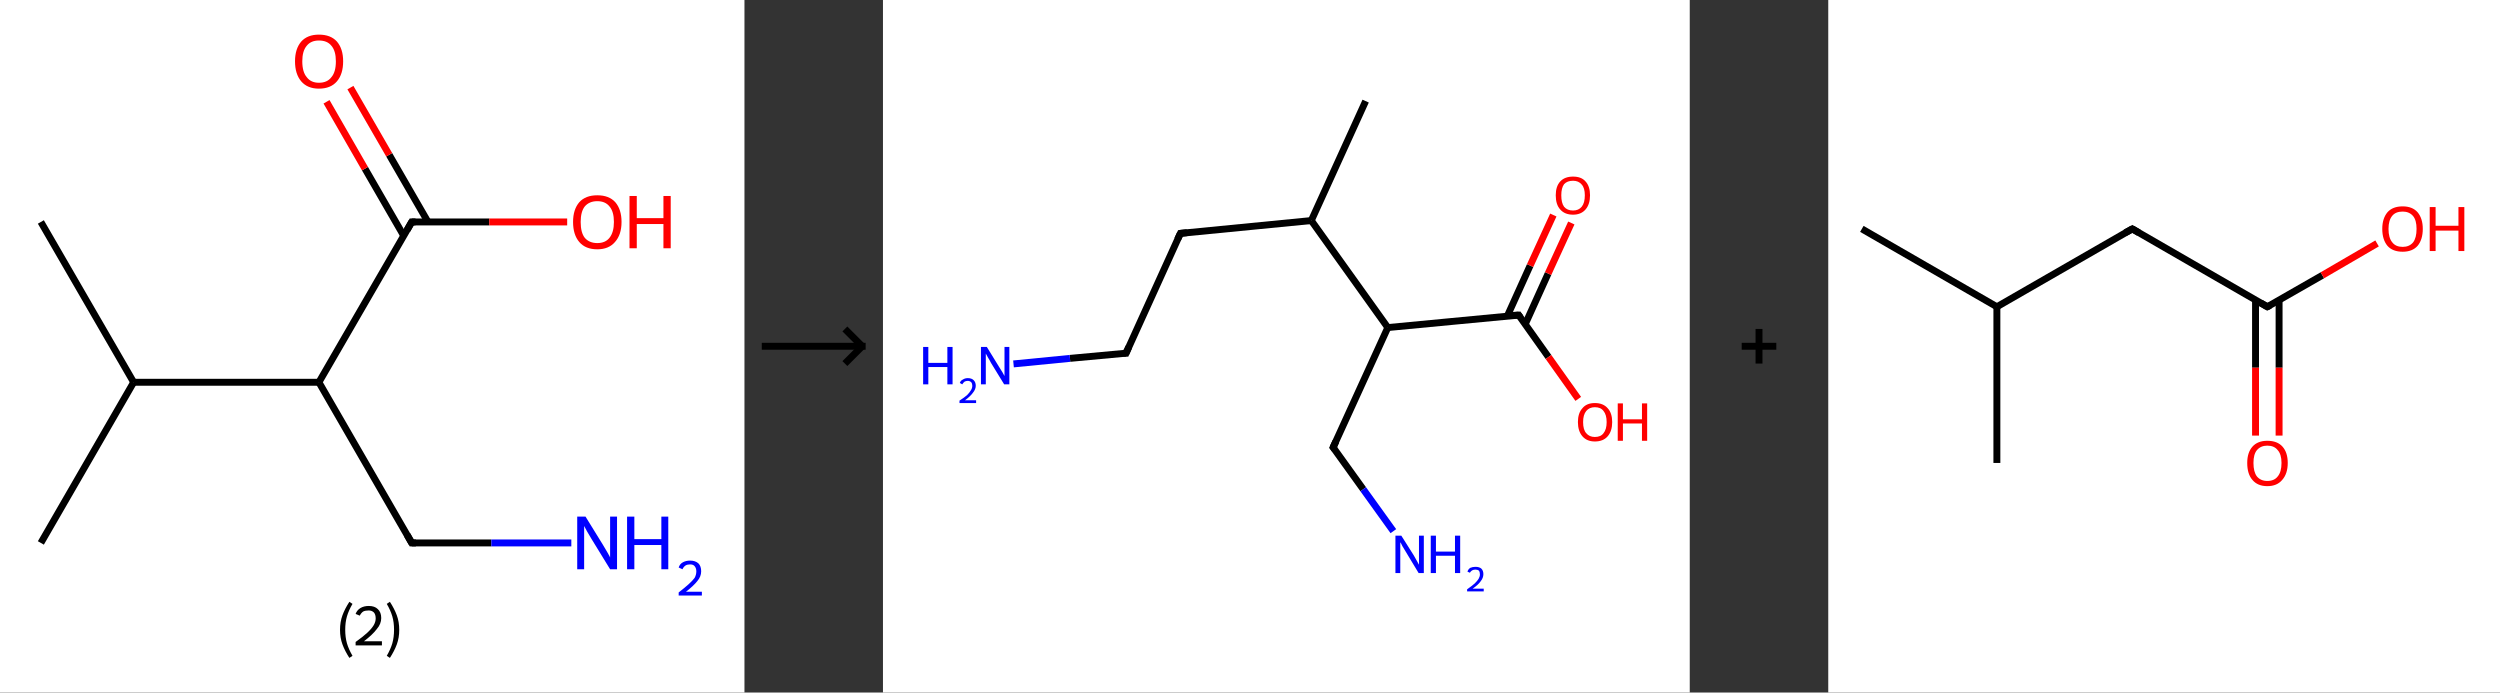 <?xml version='1.0' encoding='ASCII' standalone='yes'?>
<svg xmlns="http://www.w3.org/2000/svg" xmlns:xlink="http://www.w3.org/1999/xlink" version="1.1" width="722.0px" viewBox="0 0 722.0 200.0" height="200.0px">
  <rect x="0" y="0" width="722.0" height="200.0" fill="#333333" stroke="none"/>
  <g>
    <g transform="translate(0, 0) scale(1 1) "><!-- END OF HEADER -->
<rect style="opacity:1.0;fill:#FFFFFF;stroke:none" width="215.0" height="200.0" x="0.0" y="0.0"> </rect>
<path class="bond-0 atom-0 atom-1" d="M 11.8,64.1 L 38.6,110.4" style="fill:none;fill-rule:evenodd;stroke:#000000;stroke-width:2.0px;stroke-linecap:butt;stroke-linejoin:miter;stroke-opacity:1"/>
<path class="bond-1 atom-1 atom-2" d="M 38.6,110.4 L 11.8,156.8" style="fill:none;fill-rule:evenodd;stroke:#000000;stroke-width:2.0px;stroke-linecap:butt;stroke-linejoin:miter;stroke-opacity:1"/>
<path class="bond-2 atom-1 atom-3" d="M 38.6,110.4 L 92.1,110.4" style="fill:none;fill-rule:evenodd;stroke:#000000;stroke-width:2.0px;stroke-linecap:butt;stroke-linejoin:miter;stroke-opacity:1"/>
<path class="bond-3 atom-3 atom-4" d="M 92.1,110.4 L 118.9,156.8" style="fill:none;fill-rule:evenodd;stroke:#000000;stroke-width:2.0px;stroke-linecap:butt;stroke-linejoin:miter;stroke-opacity:1"/>
<path class="bond-4 atom-4 atom-5" d="M 118.9,156.8 L 141.9,156.8" style="fill:none;fill-rule:evenodd;stroke:#000000;stroke-width:2.0px;stroke-linecap:butt;stroke-linejoin:miter;stroke-opacity:1"/>
<path class="bond-4 atom-4 atom-5" d="M 141.9,156.8 L 165.0,156.8" style="fill:none;fill-rule:evenodd;stroke:#0000FF;stroke-width:2.0px;stroke-linecap:butt;stroke-linejoin:miter;stroke-opacity:1"/>
<path class="bond-5 atom-3 atom-6" d="M 92.1,110.4 L 118.9,64.1" style="fill:none;fill-rule:evenodd;stroke:#000000;stroke-width:2.0px;stroke-linecap:butt;stroke-linejoin:miter;stroke-opacity:1"/>
<path class="bond-6 atom-6 atom-7" d="M 123.6,64.1 L 112.4,44.7" style="fill:none;fill-rule:evenodd;stroke:#000000;stroke-width:2.0px;stroke-linecap:butt;stroke-linejoin:miter;stroke-opacity:1"/>
<path class="bond-6 atom-6 atom-7" d="M 112.4,44.7 L 101.2,25.3" style="fill:none;fill-rule:evenodd;stroke:#FF0000;stroke-width:2.0px;stroke-linecap:butt;stroke-linejoin:miter;stroke-opacity:1"/>
<path class="bond-6 atom-6 atom-7" d="M 116.6,68.1 L 105.4,48.7" style="fill:none;fill-rule:evenodd;stroke:#000000;stroke-width:2.0px;stroke-linecap:butt;stroke-linejoin:miter;stroke-opacity:1"/>
<path class="bond-6 atom-6 atom-7" d="M 105.4,48.7 L 94.3,29.4" style="fill:none;fill-rule:evenodd;stroke:#FF0000;stroke-width:2.0px;stroke-linecap:butt;stroke-linejoin:miter;stroke-opacity:1"/>
<path class="bond-7 atom-6 atom-8" d="M 118.9,64.1 L 141.3,64.1" style="fill:none;fill-rule:evenodd;stroke:#000000;stroke-width:2.0px;stroke-linecap:butt;stroke-linejoin:miter;stroke-opacity:1"/>
<path class="bond-7 atom-6 atom-8" d="M 141.3,64.1 L 163.8,64.1" style="fill:none;fill-rule:evenodd;stroke:#FF0000;stroke-width:2.0px;stroke-linecap:butt;stroke-linejoin:miter;stroke-opacity:1"/>
<path d="M 117.6,154.5 L 118.9,156.8 L 120.1,156.8" style="fill:none;stroke:#000000;stroke-width:2.0px;stroke-linecap:butt;stroke-linejoin:miter;stroke-opacity:1;"/>
<path d="M 117.6,66.4 L 118.9,64.1 L 120.0,64.1" style="fill:none;stroke:#000000;stroke-width:2.0px;stroke-linecap:butt;stroke-linejoin:miter;stroke-opacity:1;"/>
<path class="atom-5" d="M 169.1 149.2 L 174.1 157.3 Q 174.6 158.1, 175.4 159.5 Q 176.2 160.9, 176.2 161.0 L 176.2 149.2 L 178.2 149.2 L 178.2 164.4 L 176.2 164.4 L 170.8 155.6 Q 170.2 154.6, 169.5 153.4 Q 168.9 152.2, 168.7 151.9 L 168.7 164.4 L 166.7 164.4 L 166.7 149.2 L 169.1 149.2 " fill="#0000FF"/>
<path class="atom-5" d="M 181.1 149.2 L 183.2 149.2 L 183.2 155.7 L 191.0 155.7 L 191.0 149.2 L 193.0 149.2 L 193.0 164.4 L 191.0 164.4 L 191.0 157.4 L 183.2 157.4 L 183.2 164.4 L 181.1 164.4 L 181.1 149.2 " fill="#0000FF"/>
<path class="atom-5" d="M 196.0 163.9 Q 196.3 162.9, 197.2 162.4 Q 198.1 161.9, 199.3 161.9 Q 200.8 161.9, 201.7 162.7 Q 202.5 163.5, 202.5 165.0 Q 202.5 166.5, 201.4 167.8 Q 200.3 169.2, 198.1 170.9 L 202.7 170.9 L 202.7 172.0 L 196.0 172.0 L 196.0 171.1 Q 197.8 169.7, 198.9 168.7 Q 200.0 167.7, 200.6 166.9 Q 201.1 166.0, 201.1 165.0 Q 201.1 164.1, 200.6 163.5 Q 200.2 163.0, 199.3 163.0 Q 198.5 163.0, 198.0 163.3 Q 197.4 163.7, 197.1 164.4 L 196.0 163.9 " fill="#0000FF"/>
<path class="atom-7" d="M 85.2 17.7 Q 85.2 14.1, 87.0 12.0 Q 88.8 10.0, 92.1 10.0 Q 95.5 10.0, 97.3 12.0 Q 99.1 14.1, 99.1 17.7 Q 99.1 21.4, 97.3 23.5 Q 95.5 25.6, 92.1 25.6 Q 88.8 25.6, 87.0 23.5 Q 85.2 21.4, 85.2 17.7 M 92.1 23.9 Q 94.5 23.9, 95.7 22.3 Q 97.0 20.8, 97.0 17.7 Q 97.0 14.7, 95.7 13.2 Q 94.5 11.7, 92.1 11.7 Q 89.8 11.7, 88.6 13.2 Q 87.3 14.7, 87.3 17.7 Q 87.3 20.8, 88.6 22.3 Q 89.8 23.9, 92.1 23.9 " fill="#FF0000"/>
<path class="atom-8" d="M 165.5 64.1 Q 165.5 60.5, 167.3 58.4 Q 169.1 56.4, 172.5 56.4 Q 175.9 56.4, 177.7 58.4 Q 179.5 60.5, 179.5 64.1 Q 179.5 67.8, 177.6 69.9 Q 175.8 72.0, 172.5 72.0 Q 169.1 72.0, 167.3 69.9 Q 165.5 67.8, 165.5 64.1 M 172.5 70.2 Q 174.8 70.2, 176.0 68.7 Q 177.3 67.1, 177.3 64.1 Q 177.3 61.1, 176.0 59.6 Q 174.8 58.1, 172.5 58.1 Q 170.2 58.1, 168.9 59.6 Q 167.7 61.1, 167.7 64.1 Q 167.7 67.2, 168.9 68.7 Q 170.2 70.2, 172.5 70.2 " fill="#FF0000"/>
<path class="atom-8" d="M 181.8 56.6 L 183.9 56.6 L 183.9 63.0 L 191.6 63.0 L 191.6 56.6 L 193.7 56.6 L 193.7 71.7 L 191.6 71.7 L 191.6 64.7 L 183.9 64.7 L 183.9 71.7 L 181.8 71.7 L 181.8 56.6 " fill="#FF0000"/>
<path class="legend" d="M 98.2 181.9 Q 98.2 179.6, 98.9 177.7 Q 99.6 175.8, 100.9 173.8 L 101.8 174.4 Q 100.7 176.3, 100.2 178.0 Q 99.7 179.7, 99.7 181.9 Q 99.7 184.0, 100.2 185.8 Q 100.7 187.5, 101.8 189.4 L 100.9 190.0 Q 99.6 188.0, 98.9 186.1 Q 98.2 184.2, 98.2 181.9 " fill="#000000"/>
<path class="legend" d="M 102.7 177.3 Q 103.1 176.2, 104.1 175.6 Q 105.1 175.0, 106.5 175.0 Q 108.2 175.0, 109.1 175.9 Q 110.1 176.8, 110.1 178.5 Q 110.1 180.2, 108.8 181.7 Q 107.6 183.3, 105.1 185.2 L 110.3 185.2 L 110.3 186.4 L 102.7 186.4 L 102.7 185.4 Q 104.8 183.9, 106.0 182.8 Q 107.3 181.6, 107.9 180.6 Q 108.5 179.6, 108.5 178.6 Q 108.5 177.5, 108.0 176.9 Q 107.4 176.3, 106.5 176.3 Q 105.5 176.3, 104.9 176.6 Q 104.3 177.0, 103.9 177.8 L 102.7 177.3 " fill="#000000"/>
<path class="legend" d="M 115.3 181.9 Q 115.3 184.2, 114.6 186.1 Q 113.9 188.0, 112.6 190.0 L 111.7 189.4 Q 112.8 187.5, 113.3 185.8 Q 113.8 184.0, 113.8 181.9 Q 113.8 179.7, 113.3 178.0 Q 112.8 176.3, 111.7 174.4 L 112.6 173.8 Q 113.9 175.8, 114.6 177.7 Q 115.3 179.6, 115.3 181.9 " fill="#000000"/>
</g>
    <g transform="translate(215.0, 0) scale(1 1) "><line x1="5" y1="100" x2="35" y2="100" style="stroke:rgb(0,0,0);stroke-width:2"/>
  <line x1="34" y1="100" x2="29" y2="95" style="stroke:rgb(0,0,0);stroke-width:2"/>
  <line x1="34" y1="100" x2="29" y2="105" style="stroke:rgb(0,0,0);stroke-width:2"/>
</g>
    <g transform="translate(255.0, 0) scale(1 1) "><!-- END OF HEADER -->
<rect style="opacity:1.0;fill:#FFFFFF;stroke:none" width="233.0" height="200.0" x="0.0" y="0.0"> </rect>
<path class="bond-0 atom-0 atom-1" d="M 139.4,29.2 L 123.7,63.7" style="fill:none;fill-rule:evenodd;stroke:#000000;stroke-width:2.0px;stroke-linecap:butt;stroke-linejoin:miter;stroke-opacity:1"/>
<path class="bond-1 atom-1 atom-2" d="M 123.7,63.7 L 85.9,67.4" style="fill:none;fill-rule:evenodd;stroke:#000000;stroke-width:2.0px;stroke-linecap:butt;stroke-linejoin:miter;stroke-opacity:1"/>
<path class="bond-2 atom-2 atom-3" d="M 85.9,67.4 L 70.2,102.0" style="fill:none;fill-rule:evenodd;stroke:#000000;stroke-width:2.0px;stroke-linecap:butt;stroke-linejoin:miter;stroke-opacity:1"/>
<path class="bond-3 atom-3 atom-4" d="M 70.2,102.0 L 54.0,103.5" style="fill:none;fill-rule:evenodd;stroke:#000000;stroke-width:2.0px;stroke-linecap:butt;stroke-linejoin:miter;stroke-opacity:1"/>
<path class="bond-3 atom-3 atom-4" d="M 54.0,103.5 L 37.7,105.1" style="fill:none;fill-rule:evenodd;stroke:#0000FF;stroke-width:2.0px;stroke-linecap:butt;stroke-linejoin:miter;stroke-opacity:1"/>
<path class="bond-4 atom-1 atom-5" d="M 123.7,63.7 L 145.8,94.6" style="fill:none;fill-rule:evenodd;stroke:#000000;stroke-width:2.0px;stroke-linecap:butt;stroke-linejoin:miter;stroke-opacity:1"/>
<path class="bond-5 atom-5 atom-6" d="M 145.8,94.6 L 130.0,129.2" style="fill:none;fill-rule:evenodd;stroke:#000000;stroke-width:2.0px;stroke-linecap:butt;stroke-linejoin:miter;stroke-opacity:1"/>
<path class="bond-6 atom-6 atom-7" d="M 130.0,129.2 L 138.7,141.3" style="fill:none;fill-rule:evenodd;stroke:#000000;stroke-width:2.0px;stroke-linecap:butt;stroke-linejoin:miter;stroke-opacity:1"/>
<path class="bond-6 atom-6 atom-7" d="M 138.7,141.3 L 147.4,153.4" style="fill:none;fill-rule:evenodd;stroke:#0000FF;stroke-width:2.0px;stroke-linecap:butt;stroke-linejoin:miter;stroke-opacity:1"/>
<path class="bond-7 atom-5 atom-8" d="M 145.8,94.6 L 183.6,91.0" style="fill:none;fill-rule:evenodd;stroke:#000000;stroke-width:2.0px;stroke-linecap:butt;stroke-linejoin:miter;stroke-opacity:1"/>
<path class="bond-8 atom-8 atom-9" d="M 185.5,93.6 L 192.1,79.0" style="fill:none;fill-rule:evenodd;stroke:#000000;stroke-width:2.0px;stroke-linecap:butt;stroke-linejoin:miter;stroke-opacity:1"/>
<path class="bond-8 atom-8 atom-9" d="M 192.1,79.0 L 198.8,64.4" style="fill:none;fill-rule:evenodd;stroke:#FF0000;stroke-width:2.0px;stroke-linecap:butt;stroke-linejoin:miter;stroke-opacity:1"/>
<path class="bond-8 atom-8 atom-9" d="M 180.3,91.3 L 186.9,76.7" style="fill:none;fill-rule:evenodd;stroke:#000000;stroke-width:2.0px;stroke-linecap:butt;stroke-linejoin:miter;stroke-opacity:1"/>
<path class="bond-8 atom-8 atom-9" d="M 186.9,76.7 L 193.6,62.1" style="fill:none;fill-rule:evenodd;stroke:#FF0000;stroke-width:2.0px;stroke-linecap:butt;stroke-linejoin:miter;stroke-opacity:1"/>
<path class="bond-9 atom-8 atom-10" d="M 183.6,91.0 L 192.2,103.1" style="fill:none;fill-rule:evenodd;stroke:#000000;stroke-width:2.0px;stroke-linecap:butt;stroke-linejoin:miter;stroke-opacity:1"/>
<path class="bond-9 atom-8 atom-10" d="M 192.2,103.1 L 200.8,115.2" style="fill:none;fill-rule:evenodd;stroke:#FF0000;stroke-width:2.0px;stroke-linecap:butt;stroke-linejoin:miter;stroke-opacity:1"/>
<path d="M 87.8,67.2 L 85.9,67.4 L 85.1,69.1" style="fill:none;stroke:#000000;stroke-width:2.0px;stroke-linecap:butt;stroke-linejoin:miter;stroke-opacity:1;"/>
<path d="M 71.0,100.2 L 70.2,102.0 L 69.4,102.0" style="fill:none;stroke:#000000;stroke-width:2.0px;stroke-linecap:butt;stroke-linejoin:miter;stroke-opacity:1;"/>
<path d="M 130.8,127.5 L 130.0,129.2 L 130.5,129.8" style="fill:none;stroke:#000000;stroke-width:2.0px;stroke-linecap:butt;stroke-linejoin:miter;stroke-opacity:1;"/>
<path d="M 181.7,91.1 L 183.6,91.0 L 184.0,91.6" style="fill:none;stroke:#000000;stroke-width:2.0px;stroke-linecap:butt;stroke-linejoin:miter;stroke-opacity:1;"/>
<path class="atom-4" d="M 11.6 100.2 L 13.1 100.2 L 13.1 104.8 L 18.6 104.8 L 18.6 100.2 L 20.1 100.2 L 20.1 111.0 L 18.6 111.0 L 18.6 106.0 L 13.1 106.0 L 13.1 111.0 L 11.6 111.0 L 11.6 100.2 " fill="#0000FF"/>
<path class="atom-4" d="M 22.2 110.6 Q 22.4 109.9, 23.1 109.6 Q 23.7 109.2, 24.5 109.2 Q 25.6 109.2, 26.2 109.8 Q 26.8 110.4, 26.8 111.4 Q 26.8 112.4, 26.0 113.4 Q 25.3 114.4, 23.7 115.6 L 26.9 115.6 L 26.9 116.4 L 22.1 116.4 L 22.1 115.7 Q 23.5 114.8, 24.3 114.1 Q 25.0 113.4, 25.4 112.7 Q 25.8 112.1, 25.8 111.4 Q 25.8 110.8, 25.5 110.4 Q 25.1 110.0, 24.5 110.0 Q 24.0 110.0, 23.6 110.2 Q 23.2 110.5, 22.9 111.0 L 22.2 110.6 " fill="#0000FF"/>
<path class="atom-4" d="M 30.0 100.2 L 33.5 105.9 Q 33.9 106.5, 34.5 107.5 Q 35.0 108.5, 35.1 108.6 L 35.1 100.2 L 36.5 100.2 L 36.5 111.0 L 35.0 111.0 L 31.2 104.8 Q 30.8 104.0, 30.3 103.2 Q 29.9 102.4, 29.7 102.1 L 29.7 111.0 L 28.3 111.0 L 28.3 100.2 L 30.0 100.2 " fill="#0000FF"/>
<path class="atom-7" d="M 149.7 154.7 L 153.3 160.4 Q 153.6 161.0, 154.2 162.0 Q 154.7 163.0, 154.8 163.1 L 154.8 154.7 L 156.2 154.7 L 156.2 165.5 L 154.7 165.5 L 150.9 159.2 Q 150.5 158.5, 150.0 157.7 Q 149.6 156.8, 149.4 156.6 L 149.4 165.5 L 148.0 165.5 L 148.0 154.7 L 149.7 154.7 " fill="#0000FF"/>
<path class="atom-7" d="M 158.2 154.7 L 159.7 154.7 L 159.7 159.3 L 165.2 159.3 L 165.2 154.7 L 166.7 154.7 L 166.7 165.5 L 165.2 165.5 L 165.2 160.5 L 159.7 160.5 L 159.7 165.5 L 158.2 165.5 L 158.2 154.7 " fill="#0000FF"/>
<path class="atom-7" d="M 168.8 165.1 Q 169.0 164.4, 169.6 164.0 Q 170.3 163.7, 171.1 163.7 Q 172.2 163.7, 172.8 164.2 Q 173.4 164.8, 173.4 165.8 Q 173.4 166.9, 172.6 167.9 Q 171.9 168.9, 170.3 170.0 L 173.5 170.0 L 173.5 170.8 L 168.7 170.8 L 168.7 170.2 Q 170.1 169.2, 170.9 168.5 Q 171.6 167.8, 172.0 167.2 Q 172.4 166.5, 172.4 165.9 Q 172.4 165.2, 172.1 164.8 Q 171.7 164.5, 171.1 164.5 Q 170.6 164.5, 170.2 164.7 Q 169.8 164.9, 169.5 165.4 L 168.8 165.1 " fill="#0000FF"/>
<path class="atom-9" d="M 194.3 56.4 Q 194.3 53.8, 195.6 52.4 Q 196.9 51.0, 199.3 51.0 Q 201.7 51.0, 202.9 52.4 Q 204.2 53.8, 204.2 56.4 Q 204.2 59.0, 202.9 60.5 Q 201.6 62.0, 199.3 62.0 Q 196.9 62.0, 195.6 60.5 Q 194.3 59.1, 194.3 56.4 M 199.3 60.8 Q 200.9 60.8, 201.8 59.7 Q 202.7 58.6, 202.7 56.4 Q 202.7 54.3, 201.8 53.3 Q 200.9 52.2, 199.3 52.2 Q 197.6 52.2, 196.7 53.2 Q 195.9 54.3, 195.9 56.4 Q 195.9 58.6, 196.7 59.7 Q 197.6 60.8, 199.3 60.8 " fill="#FF0000"/>
<path class="atom-10" d="M 200.7 121.9 Q 200.7 119.3, 202.0 117.9 Q 203.2 116.4, 205.6 116.4 Q 208.0 116.4, 209.3 117.9 Q 210.6 119.3, 210.6 121.9 Q 210.6 124.5, 209.3 126.0 Q 208.0 127.5, 205.6 127.5 Q 203.3 127.5, 202.0 126.0 Q 200.7 124.5, 200.7 121.9 M 205.6 126.2 Q 207.3 126.2, 208.1 125.1 Q 209.0 124.0, 209.0 121.9 Q 209.0 119.8, 208.1 118.7 Q 207.3 117.6, 205.6 117.6 Q 204.0 117.6, 203.1 118.7 Q 202.2 119.8, 202.2 121.9 Q 202.2 124.1, 203.1 125.1 Q 204.0 126.2, 205.6 126.2 " fill="#FF0000"/>
<path class="atom-10" d="M 212.2 116.5 L 213.7 116.5 L 213.7 121.1 L 219.2 121.1 L 219.2 116.5 L 220.7 116.5 L 220.7 127.3 L 219.2 127.3 L 219.2 122.3 L 213.7 122.3 L 213.7 127.3 L 212.2 127.3 L 212.2 116.5 " fill="#FF0000"/>
</g>
    <g transform="translate(488.0, 0) scale(1 1) "><line x1="15" y1="100" x2="25" y2="100" style="stroke:rgb(0,0,0);stroke-width:2"/>
  <line x1="20" y1="95" x2="20" y2="105" style="stroke:rgb(0,0,0);stroke-width:2"/>
</g>
    <g transform="translate(528.0, 0) scale(1 1) "><!-- END OF HEADER -->
<rect style="opacity:1.0;fill:#FFFFFF;stroke:none" width="194.0" height="200.0" x="0.0" y="0.0"> </rect>
<path class="bond-0 atom-0 atom-1" d="M 9.7,66.1 L 48.7,88.6" style="fill:none;fill-rule:evenodd;stroke:#000000;stroke-width:2.0px;stroke-linecap:butt;stroke-linejoin:miter;stroke-opacity:1"/>
<path class="bond-1 atom-1 atom-2" d="M 48.7,88.6 L 48.7,133.7" style="fill:none;fill-rule:evenodd;stroke:#000000;stroke-width:2.0px;stroke-linecap:butt;stroke-linejoin:miter;stroke-opacity:1"/>
<path class="bond-2 atom-1 atom-3" d="M 48.7,88.6 L 87.8,66.1" style="fill:none;fill-rule:evenodd;stroke:#000000;stroke-width:2.0px;stroke-linecap:butt;stroke-linejoin:miter;stroke-opacity:1"/>
<path class="bond-3 atom-3 atom-4" d="M 87.8,66.1 L 126.8,88.6" style="fill:none;fill-rule:evenodd;stroke:#000000;stroke-width:2.0px;stroke-linecap:butt;stroke-linejoin:miter;stroke-opacity:1"/>
<path class="bond-4 atom-4 atom-5" d="M 123.4,86.7 L 123.4,106.2" style="fill:none;fill-rule:evenodd;stroke:#000000;stroke-width:2.0px;stroke-linecap:butt;stroke-linejoin:miter;stroke-opacity:1"/>
<path class="bond-4 atom-4 atom-5" d="M 123.4,106.2 L 123.4,125.8" style="fill:none;fill-rule:evenodd;stroke:#FF0000;stroke-width:2.0px;stroke-linecap:butt;stroke-linejoin:miter;stroke-opacity:1"/>
<path class="bond-4 atom-4 atom-5" d="M 130.2,86.7 L 130.2,106.2" style="fill:none;fill-rule:evenodd;stroke:#000000;stroke-width:2.0px;stroke-linecap:butt;stroke-linejoin:miter;stroke-opacity:1"/>
<path class="bond-4 atom-4 atom-5" d="M 130.2,106.2 L 130.2,125.8" style="fill:none;fill-rule:evenodd;stroke:#FF0000;stroke-width:2.0px;stroke-linecap:butt;stroke-linejoin:miter;stroke-opacity:1"/>
<path class="bond-5 atom-4 atom-6" d="M 126.8,88.6 L 142.7,79.5" style="fill:none;fill-rule:evenodd;stroke:#000000;stroke-width:2.0px;stroke-linecap:butt;stroke-linejoin:miter;stroke-opacity:1"/>
<path class="bond-5 atom-4 atom-6" d="M 142.7,79.5 L 158.5,70.3" style="fill:none;fill-rule:evenodd;stroke:#FF0000;stroke-width:2.0px;stroke-linecap:butt;stroke-linejoin:miter;stroke-opacity:1"/>
<path d="M 85.8,67.2 L 87.8,66.1 L 89.7,67.2" style="fill:none;stroke:#000000;stroke-width:2.0px;stroke-linecap:butt;stroke-linejoin:miter;stroke-opacity:1;"/>
<path d="M 124.9,87.5 L 126.8,88.6 L 127.6,88.2" style="fill:none;stroke:#000000;stroke-width:2.0px;stroke-linecap:butt;stroke-linejoin:miter;stroke-opacity:1;"/>
<path class="atom-5" d="M 121.0 133.7 Q 121.0 130.7, 122.5 129.0 Q 124.0 127.3, 126.8 127.3 Q 129.7 127.3, 131.2 129.0 Q 132.7 130.7, 132.7 133.7 Q 132.7 136.8, 131.1 138.6 Q 129.6 140.4, 126.8 140.4 Q 124.0 140.4, 122.5 138.6 Q 121.0 136.9, 121.0 133.7 M 126.8 138.9 Q 128.8 138.9, 129.8 137.6 Q 130.9 136.3, 130.9 133.7 Q 130.9 131.2, 129.8 130.0 Q 128.8 128.7, 126.8 128.7 Q 124.9 128.7, 123.8 130.0 Q 122.8 131.2, 122.8 133.7 Q 122.8 136.3, 123.8 137.6 Q 124.9 138.9, 126.8 138.9 " fill="#FF0000"/>
<path class="atom-6" d="M 160.0 66.1 Q 160.0 63.1, 161.5 61.3 Q 163.0 59.6, 165.9 59.6 Q 168.7 59.6, 170.2 61.3 Q 171.7 63.1, 171.7 66.1 Q 171.7 69.2, 170.2 71.0 Q 168.7 72.7, 165.9 72.7 Q 163.0 72.7, 161.5 71.0 Q 160.0 69.2, 160.0 66.1 M 165.9 71.3 Q 167.8 71.3, 168.9 70.0 Q 169.9 68.7, 169.9 66.1 Q 169.9 63.6, 168.9 62.4 Q 167.8 61.1, 165.9 61.1 Q 163.9 61.1, 162.9 62.3 Q 161.8 63.6, 161.8 66.1 Q 161.8 68.7, 162.9 70.0 Q 163.9 71.3, 165.9 71.3 " fill="#FF0000"/>
<path class="atom-6" d="M 173.7 59.8 L 175.4 59.8 L 175.4 65.2 L 182.0 65.2 L 182.0 59.8 L 183.7 59.8 L 183.7 72.5 L 182.0 72.5 L 182.0 66.6 L 175.4 66.6 L 175.4 72.5 L 173.7 72.5 L 173.7 59.8 " fill="#FF0000"/>
</g>
  </g>
</svg>
